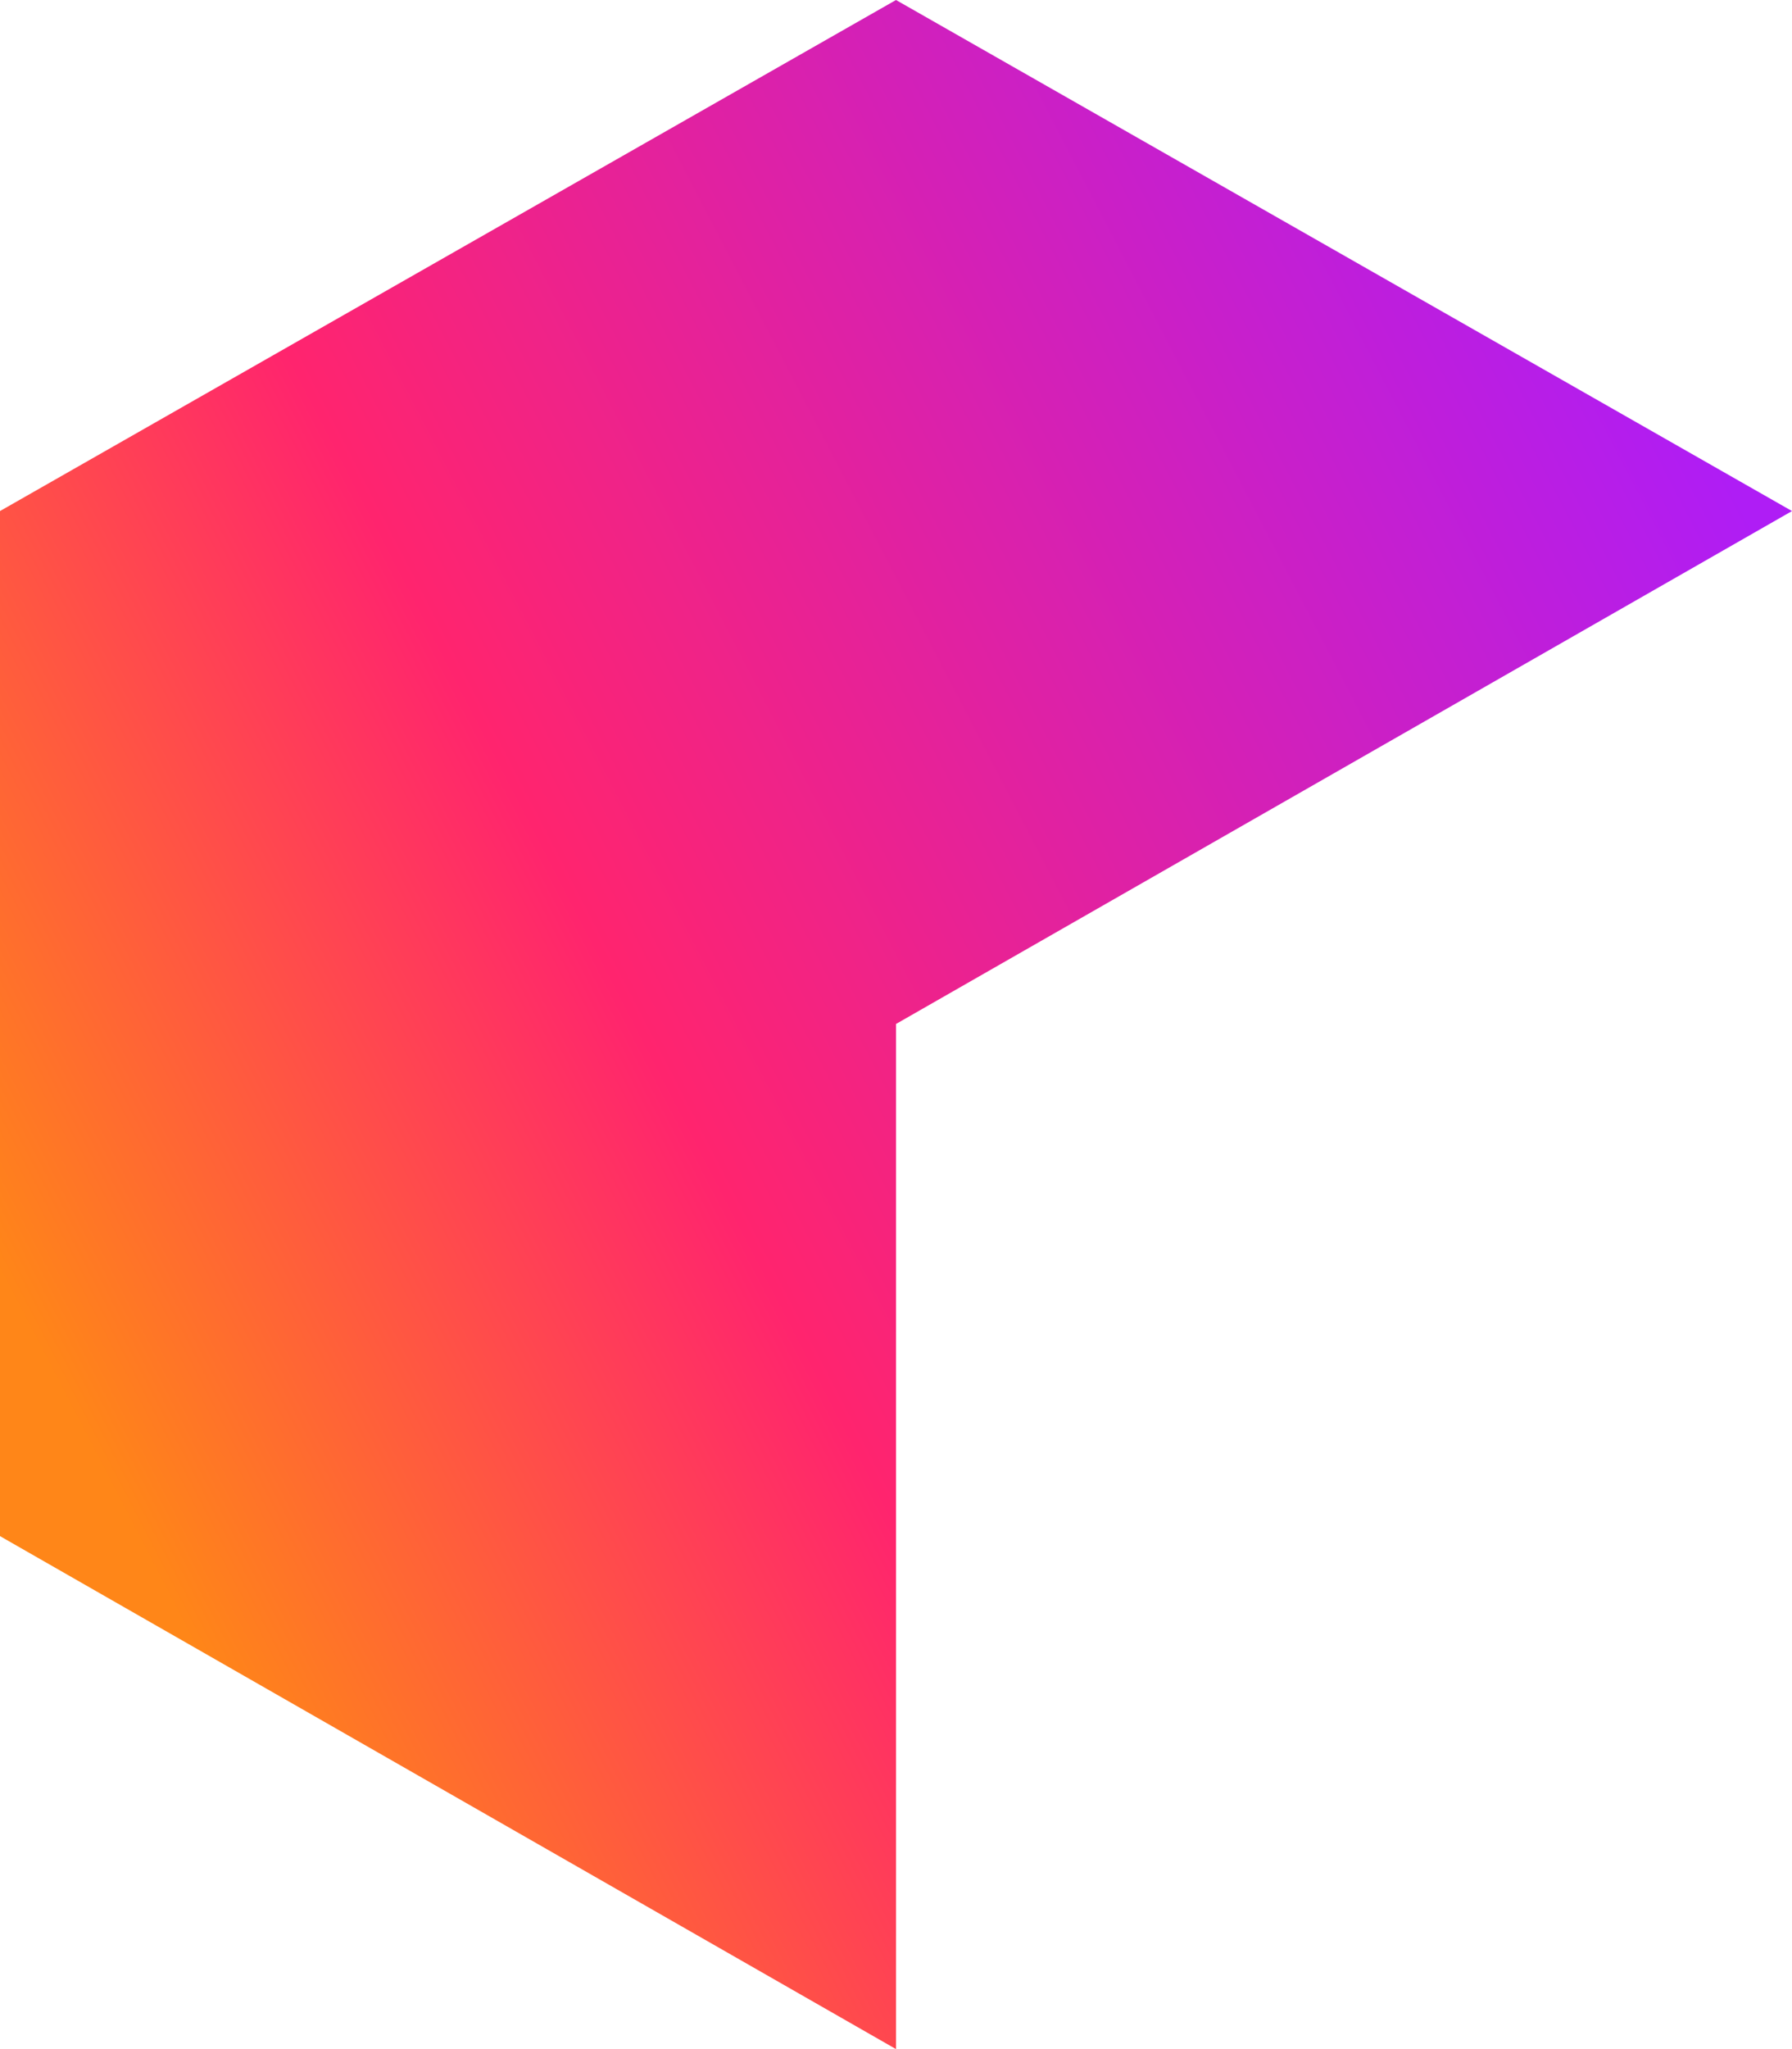 <svg width="56" height="64" viewBox="0 0 56 64" fill="none" xmlns="http://www.w3.org/2000/svg">
    <path d="M28 0L0 15.962V47.978L28 64V31.982L56 15.962L28 0Z" fill="url(#paint0_linear_50_213)" />
    <defs>
        <linearGradient id="paint0_linear_50_213" x1="0.36" y1="46.358" x2="56.082" y2="17.412"
            gradientUnits="userSpaceOnUse">
            <stop offset="0.043" stop-color="#FF8618" />
            <stop offset="0.382" stop-color="#FF246E" />
            <stop offset="0.989" stop-color="#AF1DF5" />
        </linearGradient>
    </defs>
</svg>